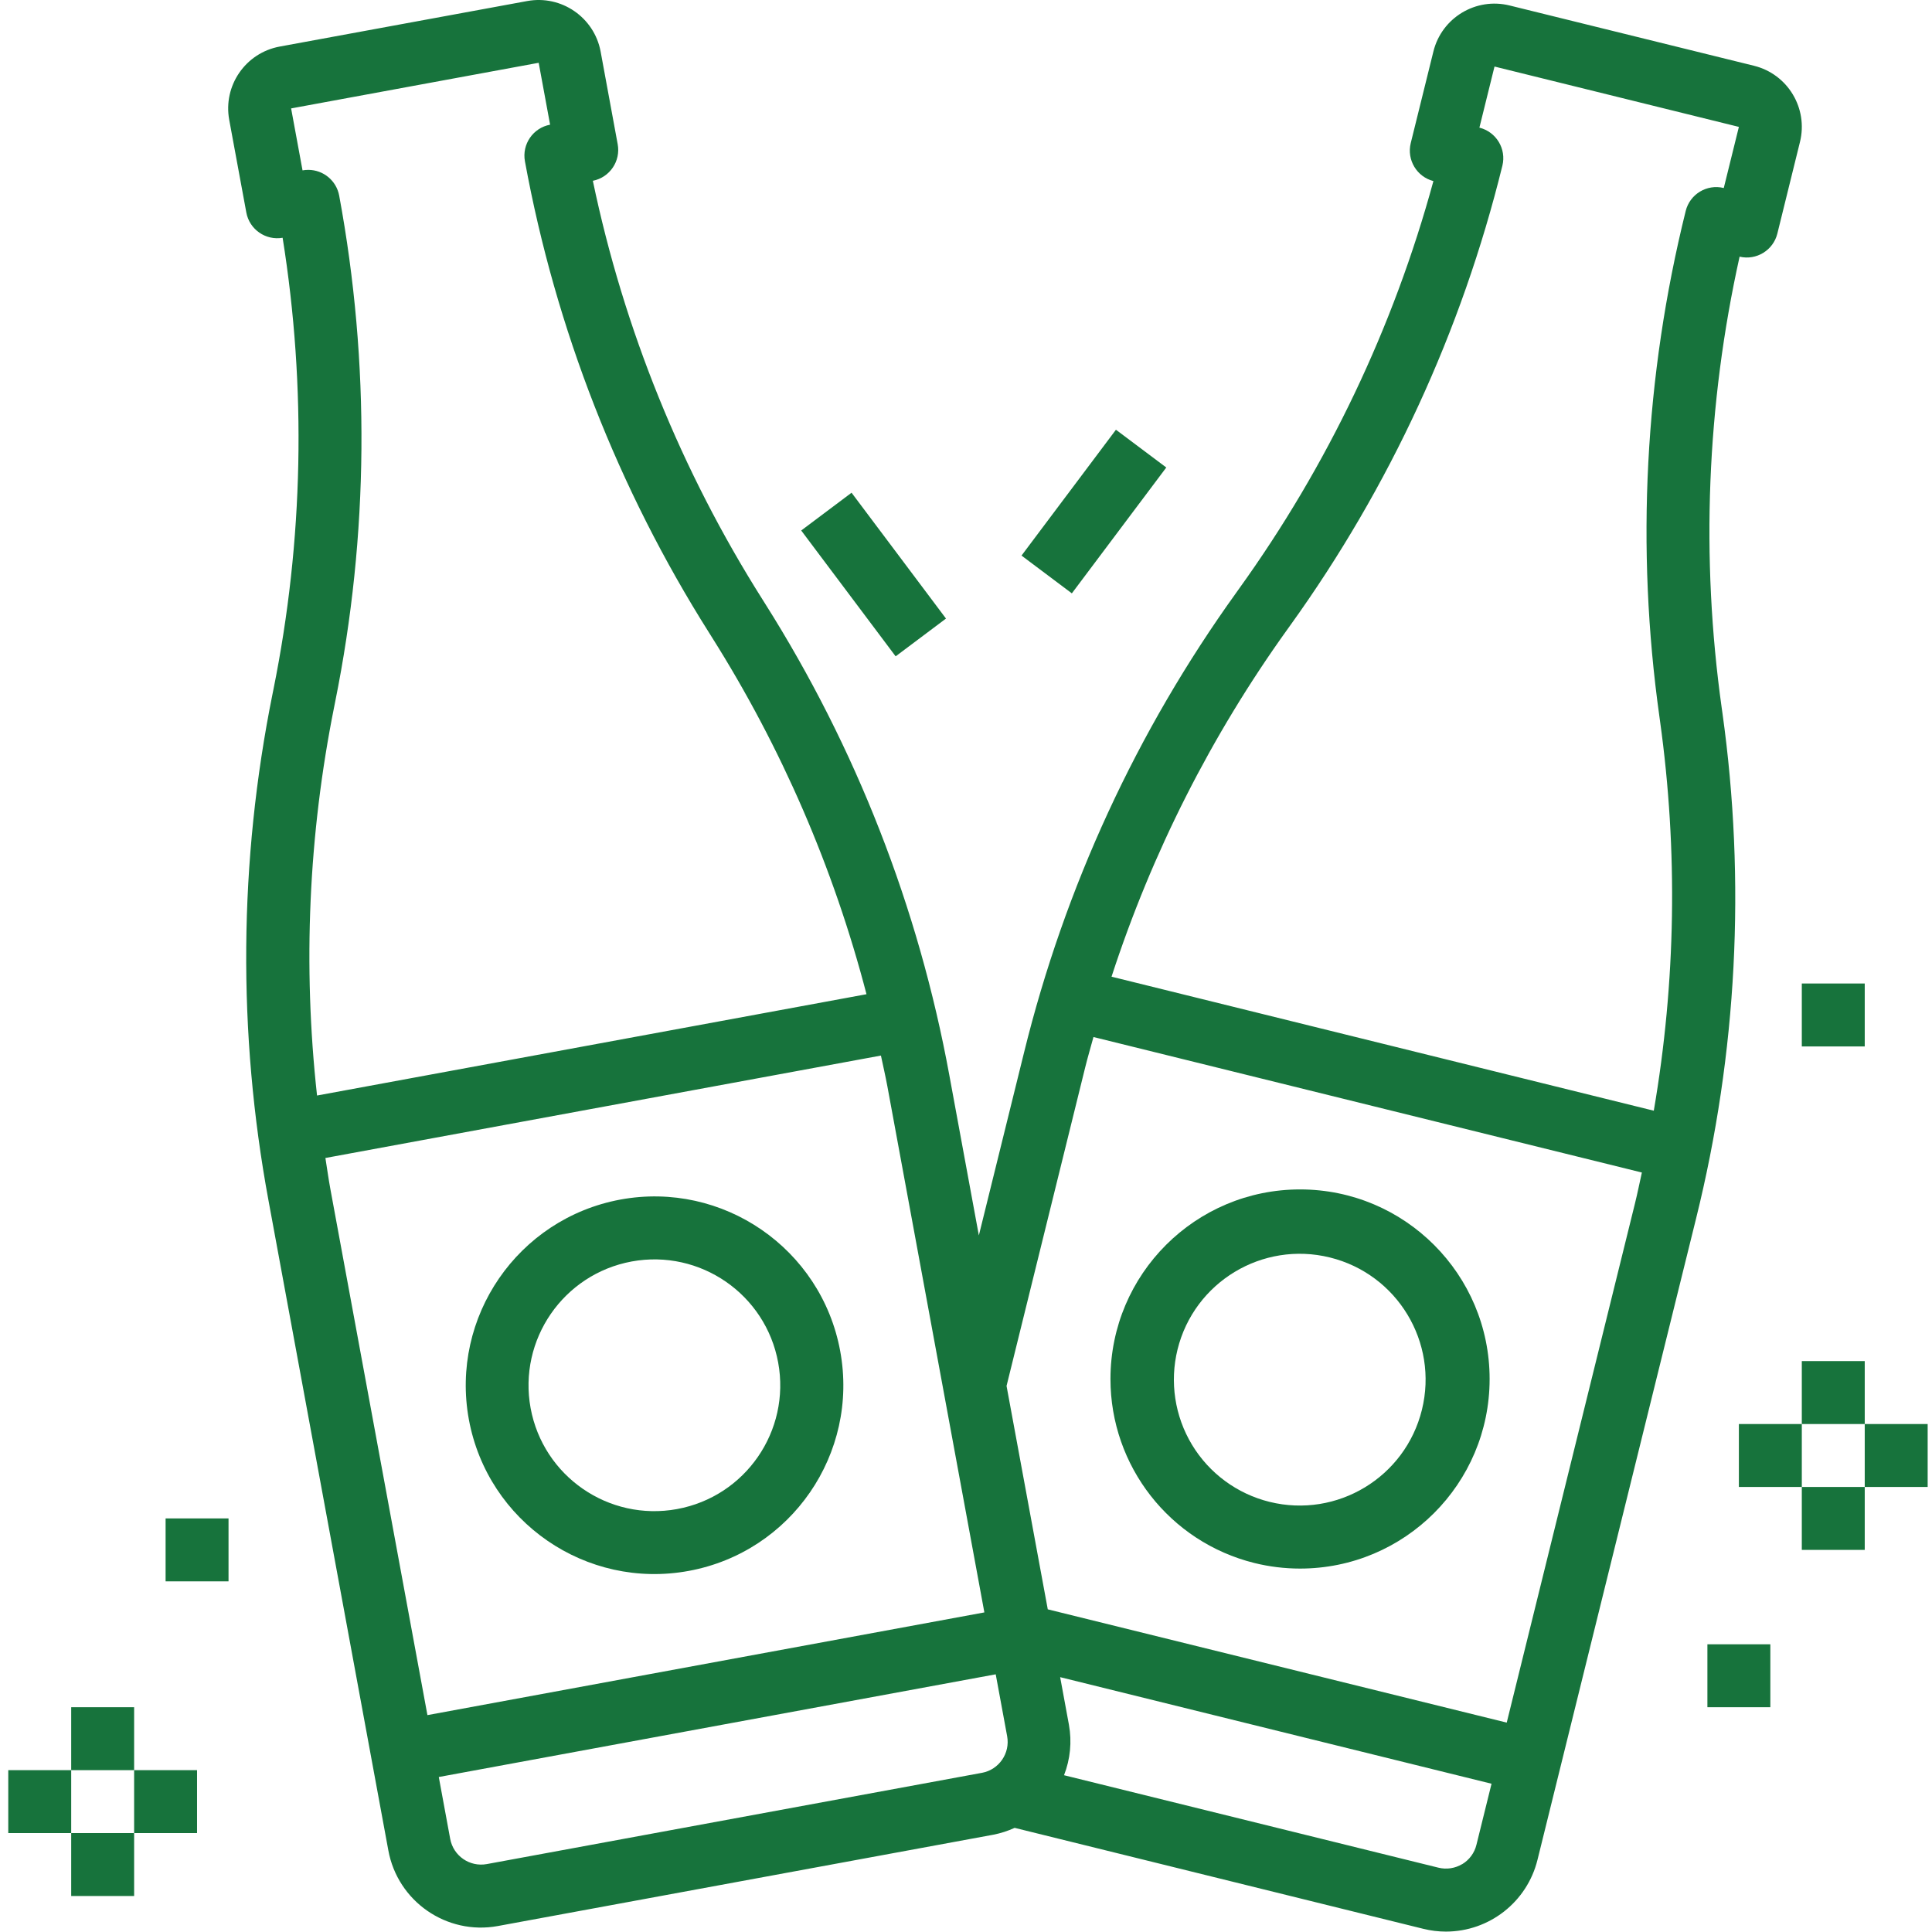 <?xml version="1.0"?>
<svg xmlns="http://www.w3.org/2000/svg" height="512px" viewBox="-2 0 491 491.102" width="512px"><path d="m443.797 16.715-62.121-15.324c-8.574-2.117-17.242 3.113-19.363 11.684l-5.762 23.301c-1.047 4.25 1.523 8.555 5.762 9.652-10.145 37.219-26.879 72.316-49.406 103.629l-.711 1c-25.281 35.156-43.594 74.836-53.941 116.887l-11.488 46.492-7.508-40.742c-7.816-42.594-23.723-83.293-46.855-119.902l-.664-1.055c-20.609-32.598-35.207-68.629-43.094-106.379 4.293-.848 7.109-4.988 6.316-9.293l-4.348-23.605c-1.645-8.66-9.965-14.375-18.637-12.797l-62.926 11.574c-8.688 1.598-14.434 9.938-12.836 18.625v.004l4.352 23.578c.809 4.293 4.914 7.141 9.223 6.398 6.09 38.09 5.301 76.965-2.328 114.777l-.242 1.199c-8.562 42.465-8.906 86.176-1.016 128.773l30.453 165.133c2.363 13.004 14.82 21.629 27.824 19.266.039-.004.078-.016.121-.023l125.852-23.195c1.867-.363 3.684-.949 5.41-1.742l103.898 25.668c1.879.469 3.809.703 5.75.703 11.023-.016 20.617-7.543 23.258-18.246l40.312-163.012c10.418-42.023 12.688-85.648 6.695-128.527l-.176-1.238c-5.355-38.211-3.82-77.07 4.543-114.734 4.266 1.004 8.547-1.617 9.598-5.871l5.75-23.293c2.117-8.574-3.117-17.246-11.695-19.363zm-360.891 162.902.238-1.207c8.559-42.438 8.906-86.121 1.023-128.688-.699-3.789-4.008-6.539-7.859-6.543-.488 0-.977.043-1.457.129l-2.902-15.75 62.93-11.598 2.902 15.734c-4.332.809-7.195 4.973-6.398 9.309 7.809 42.578 23.703 83.262 46.824 119.855l.664 1.059c17.703 28.062 30.973 58.691 39.336 90.805l-139.668 25.754c-3.637-32.984-2.164-66.328 4.367-98.859zm-.969 122.688c-.488-2.648-.848-5.305-1.273-7.953l141.211-26.035c.555 2.625 1.16 5.234 1.648 7.871l24.645 133.676-141.57 26.109zm165.621 148.336h-.008l-125.852 23.195c-4.34.797-8.504-2.066-9.312-6.398l-2.902-15.734 141.57-26.105 2.902 15.723c.805 4.34-2.059 8.512-6.398 9.32zm125.688 18.309c-.5 2.047-1.797 3.809-3.602 4.902v-.016c-1.812 1.09-3.988 1.422-6.047.918l-95.18-23.504c1.59-4.07 2.023-8.5 1.25-12.801l-2.234-12.125 109.652 27.09zm40.301-163.047-32.598 131.973-116.664-28.793-10.48-56.789 19.98-80.918c.641-2.609 1.41-5.176 2.113-7.77l139.402 34.441c-.586 2.617-1.105 5.246-1.754 7.855zm22.574-258.113c-4.289-1.059-8.621 1.559-9.68 5.844-10.422 42.02-12.691 85.648-6.68 128.52l.168 1.23c4.559 32.871 4.016 66.246-1.598 98.949l-137.836-34.066c10.277-31.559 25.355-61.34 44.711-88.301l.711-.992c25.281-35.145 43.586-74.809 53.926-116.848 1.059-4.285-1.555-8.613-5.84-9.68l3.84-15.531 62.117 15.34zm0 0" fill="#17733c"/><path d="m211.52 343.414c-4.809-26.062-29.836-43.297-55.902-38.488-26.039 4.848-43.25 29.848-38.488 55.902 4.809 26.062 29.836 43.293 55.902 38.484 26.062-4.809 43.293-29.836 38.488-55.898zm-41.469 40.184c-17.367 3.184-34.031-8.309-37.227-25.676-3.176-17.379 8.32-34.051 25.699-37.262 17.379-3.184 34.051 8.324 37.234 25.703 3.184 17.379-8.324 34.051-25.707 37.234zm0 0" fill="#17733c"/><path d="m328.441 302.344c-26.613-.016-48.203 21.543-48.219 48.16-.016 22.148 15.07 41.453 36.562 46.797 3.793.941 7.688 1.418 11.598 1.422 26.613.016 48.203-21.547 48.219-48.16.016-26.613-21.547-48.203-48.16-48.219zm30.949 56.023c-4.23 17.156-21.57 27.633-38.727 23.398-8.234-2.031-15.328-7.254-19.715-14.516-4.383-7.266-5.703-15.973-3.68-24.211 4.234-17.152 21.57-27.629 38.727-23.398 17.152 4.234 27.629 21.574 23.395 38.727zm0 0" fill="#17733c"/><path d="m201.613 134.848 12.797-9.602 24.004 31.988-12.797 9.602zm0 0" fill="#17733c"/><path d="m257.613 141.223 24-31.988 12.797 9.598-24.004 31.992zm0 0" fill="#17733c"/><path d="m16.047 433.965h15.996v15.996h-15.996zm0 0" fill="#17733c"/><path d="m32.043 449.961h15.996v15.996h-15.996zm0 0" fill="#17733c"/><path d="m16.047 465.957h15.996v15.996h-15.996zm0 0" fill="#17733c"/><path d="m.051 449.961h15.996v15.996h-15.996zm0 0" fill="#17733c"/><path d="m40.043 385.973h15.996v15.996h-15.996zm0 0" fill="#17733c"/><path d="m471.953 361.98h15.996v15.996h-15.996zm0 0" fill="#17733c"/><path d="m455.957 345.98h15.996v16h-15.996zm0 0" fill="#17733c"/><path d="m439.961 361.98h15.996v15.996h-15.996zm0 0" fill="#17733c"/><path d="m455.957 377.977h15.996v15.996h-15.996zm0 0" fill="#17733c"/><path d="m431.961 417.969h15.996v15.996h-15.996zm0 0" fill="#17733c"/><path d="m455.957 250h15.996v16h-15.996zm0 0" fill="#17733c"/></svg>
